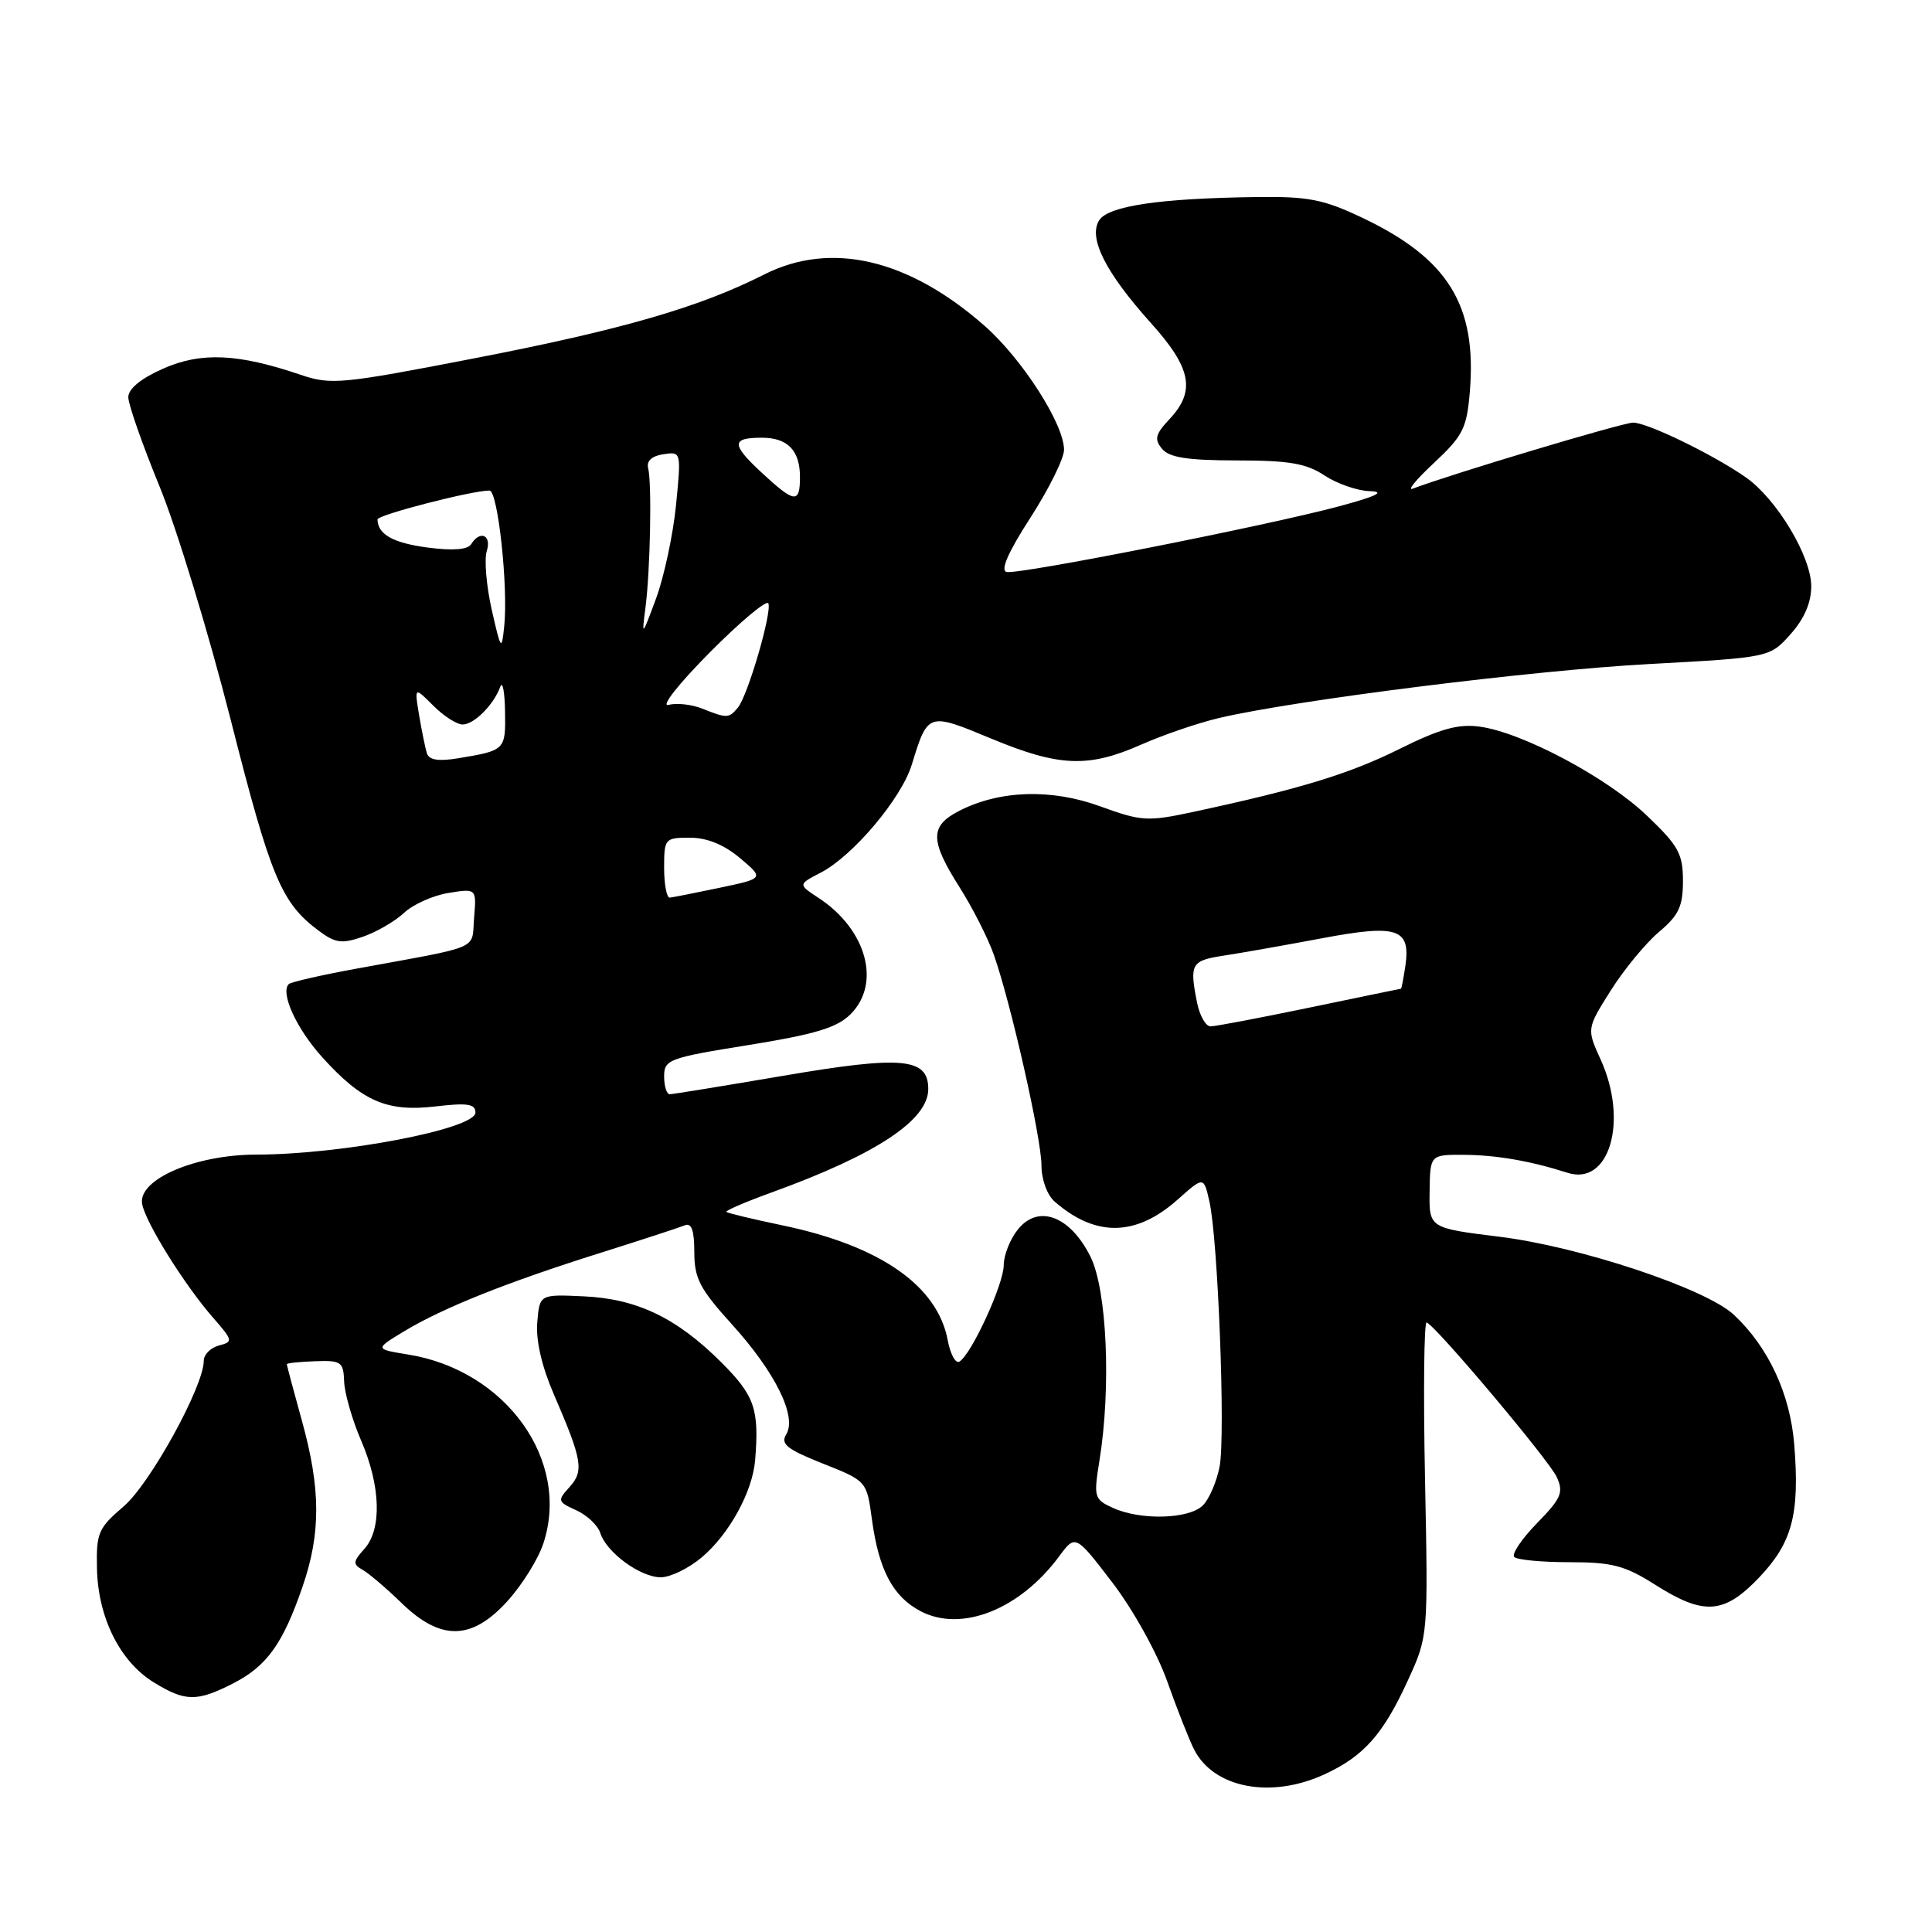 <?xml version="1.0" encoding="UTF-8" standalone="no"?>
<!DOCTYPE svg PUBLIC "-//W3C//DTD SVG 1.1//EN" "http://www.w3.org/Graphics/SVG/1.1/DTD/svg11.dtd" >
<svg xmlns="http://www.w3.org/2000/svg" xmlns:xlink="http://www.w3.org/1999/xlink" version="1.1" viewBox="0 0 256 256">
 <g >
 <path fill="currentColor"
d=" M 175.50 235.11 C 180.71 232.71 183.29 229.80 186.56 222.64 C 189.24 216.79 189.24 216.79 188.82 195.88 C 188.59 184.38 188.69 175.09 189.04 175.23 C 190.37 175.79 205.26 193.49 206.28 195.72 C 207.21 197.76 206.88 198.54 203.65 201.84 C 201.62 203.92 200.27 205.94 200.65 206.31 C 201.02 206.69 204.32 207.00 207.97 207.00 C 213.63 207.00 215.31 207.44 219.34 210.00 C 225.79 214.09 228.46 213.90 233.11 209.01 C 237.49 204.40 238.48 200.63 237.75 191.44 C 237.21 184.69 234.32 178.49 229.74 174.21 C 226.03 170.74 209.28 165.17 198.65 163.87 C 189.36 162.72 189.36 162.72 189.43 157.86 C 189.50 153.00 189.50 153.00 194.00 153.02 C 198.28 153.05 202.84 153.84 207.70 155.40 C 213.26 157.18 215.79 148.54 212.10 140.41 C 210.24 136.32 210.24 136.32 213.43 131.25 C 215.19 128.46 218.06 124.98 219.81 123.50 C 222.44 121.29 223.00 120.10 223.00 116.73 C 223.00 113.14 222.41 112.06 218.22 108.07 C 212.92 103.00 201.70 97.04 196.04 96.28 C 193.21 95.90 190.79 96.58 185.44 99.24 C 178.80 102.55 172.16 104.57 158.07 107.59 C 152.06 108.88 151.25 108.83 145.80 106.85 C 139.29 104.47 132.41 104.70 127.05 107.47 C 123.20 109.46 123.22 111.37 127.13 117.54 C 128.85 120.25 130.90 124.28 131.68 126.49 C 133.92 132.81 138.00 150.84 138.00 154.43 C 138.00 156.29 138.75 158.35 139.75 159.22 C 145.19 163.96 150.55 163.86 156.08 158.92 C 159.50 155.88 159.50 155.88 160.25 159.19 C 161.39 164.18 162.39 190.12 161.61 194.29 C 161.23 196.29 160.23 198.63 159.39 199.47 C 157.56 201.30 151.15 201.48 147.48 199.81 C 144.98 198.67 144.90 198.39 145.68 193.56 C 147.25 183.86 146.68 170.89 144.49 166.51 C 141.81 161.13 137.60 159.54 134.90 162.88 C 133.85 164.17 133.00 166.31 133.00 167.64 C 133.00 170.15 128.74 179.43 127.13 180.42 C 126.63 180.73 125.93 179.46 125.58 177.59 C 124.22 170.35 116.62 165.06 103.65 162.36 C 99.74 161.54 96.41 160.75 96.25 160.58 C 96.09 160.42 98.78 159.26 102.23 158.01 C 116.07 153.00 123.00 148.43 123.00 144.30 C 123.00 140.17 119.59 139.85 103.82 142.54 C 95.94 143.88 89.16 144.99 88.75 144.99 C 88.34 145.00 88.00 143.94 88.00 142.63 C 88.00 140.40 88.60 140.17 99.21 138.47 C 108.05 137.04 110.91 136.18 112.71 134.38 C 116.79 130.30 114.82 123.15 108.48 118.99 C 105.74 117.19 105.74 117.19 108.75 115.63 C 113.02 113.42 119.44 105.81 120.82 101.31 C 122.95 94.38 122.96 94.38 131.32 97.86 C 140.34 101.61 144.21 101.77 151.25 98.65 C 154.17 97.36 158.80 95.78 161.53 95.14 C 171.66 92.76 203.00 88.83 218.50 87.99 C 234.50 87.12 234.50 87.12 237.25 84.04 C 239.07 82.01 240.00 79.86 240.00 77.68 C 240.00 73.76 235.45 66.16 231.37 63.28 C 227.12 60.29 218.31 56.00 216.40 56.00 C 215.01 56.00 192.15 62.86 187.20 64.75 C 186.40 65.06 187.67 63.52 190.03 61.32 C 193.85 57.75 194.36 56.74 194.76 51.90 C 195.71 40.44 191.88 34.25 180.50 28.85 C 175.36 26.41 173.36 26.02 166.50 26.11 C 153.62 26.28 146.84 27.29 145.64 29.20 C 144.18 31.53 146.49 36.11 152.49 42.79 C 157.87 48.76 158.46 51.81 154.98 55.52 C 153.09 57.53 152.92 58.20 153.98 59.47 C 154.93 60.63 157.36 61.00 163.87 61.01 C 170.80 61.01 173.09 61.40 175.50 63.00 C 177.15 64.09 179.85 65.03 181.50 65.08 C 183.62 65.15 182.44 65.74 177.50 67.07 C 168.06 69.62 135.00 76.16 133.38 75.79 C 132.52 75.60 133.59 73.15 136.54 68.59 C 138.99 64.78 141.00 60.73 140.99 59.59 C 140.98 56.18 135.45 47.57 130.47 43.18 C 120.37 34.29 110.08 31.90 101.24 36.38 C 92.67 40.72 82.38 43.70 62.80 47.49 C 45.19 50.90 43.85 51.03 39.80 49.65 C 31.51 46.84 26.64 46.62 21.61 48.85 C 18.68 50.14 17.00 51.52 17.00 52.63 C 17.00 53.58 18.86 58.89 21.13 64.43 C 23.41 69.97 27.66 83.93 30.59 95.45 C 35.88 116.30 37.27 119.62 42.22 123.32 C 44.45 124.98 45.29 125.09 48.12 124.11 C 49.93 123.48 52.38 122.05 53.56 120.94 C 54.75 119.83 57.38 118.65 59.43 118.32 C 63.14 117.72 63.14 117.72 62.82 121.61 C 62.46 125.96 64.08 125.26 47.13 128.37 C 42.53 129.21 38.54 130.13 38.26 130.40 C 37.11 131.56 39.29 136.32 42.70 140.09 C 47.98 145.93 51.26 147.36 57.68 146.61 C 61.93 146.11 63.00 146.27 63.00 147.42 C 63.00 149.59 45.31 152.98 33.96 152.99 C 25.89 153.00 18.30 156.27 18.83 159.50 C 19.23 161.91 24.44 170.27 28.25 174.62 C 30.87 177.62 30.91 177.79 29.00 178.29 C 27.90 178.58 27.00 179.49 27.00 180.32 C 27.00 183.69 19.88 196.63 16.38 199.61 C 13.02 202.48 12.74 203.12 12.85 207.87 C 12.99 214.33 15.89 220.15 20.34 222.90 C 24.54 225.49 26.06 225.52 30.89 223.06 C 35.36 220.77 37.48 217.83 40.09 210.24 C 42.53 203.15 42.51 197.28 40.00 188.24 C 38.90 184.27 38.00 180.91 38.01 180.76 C 38.01 180.62 39.70 180.44 41.76 180.37 C 45.21 180.24 45.51 180.45 45.60 183.06 C 45.66 184.62 46.67 188.14 47.85 190.88 C 50.46 196.93 50.62 202.65 48.27 205.25 C 46.77 206.91 46.74 207.27 48.03 208.00 C 48.85 208.45 51.18 210.44 53.21 212.41 C 58.41 217.46 62.52 217.38 67.26 212.13 C 69.19 210.00 71.32 206.58 72.00 204.51 C 75.62 193.53 67.06 181.57 54.07 179.48 C 49.65 178.76 49.65 178.76 53.57 176.39 C 58.69 173.30 67.12 169.93 79.50 166.03 C 85.00 164.30 90.06 162.64 90.75 162.36 C 91.63 161.99 92.00 163.04 92.00 165.91 C 92.00 169.39 92.72 170.78 96.98 175.48 C 102.73 181.83 105.63 187.70 104.18 190.06 C 103.39 191.34 104.28 192.04 109.03 193.93 C 114.85 196.24 114.85 196.24 115.54 201.37 C 116.45 208.07 118.34 211.61 122.04 213.52 C 127.44 216.31 135.14 213.25 140.33 206.24 C 142.50 203.31 142.50 203.31 147.39 209.69 C 150.13 213.27 153.32 219.01 154.66 222.78 C 155.97 226.48 157.58 230.55 158.23 231.83 C 160.84 236.94 168.41 238.38 175.50 235.11 Z  M 92.97 206.37 C 96.62 203.30 99.71 197.68 100.06 193.47 C 100.61 186.72 100.00 184.95 95.60 180.54 C 89.67 174.62 84.41 172.09 77.32 171.77 C 71.50 171.50 71.50 171.50 71.19 175.24 C 70.99 177.61 71.80 181.10 73.38 184.74 C 77.16 193.48 77.40 194.90 75.47 197.04 C 73.83 198.84 73.87 198.99 76.36 200.12 C 77.79 200.77 79.22 202.12 79.54 203.13 C 80.36 205.71 84.85 209.00 87.56 209.00 C 88.82 209.00 91.25 207.82 92.97 206.37 Z  M 158.62 132.88 C 157.59 127.68 157.82 127.28 162.25 126.61 C 164.59 126.25 170.42 125.22 175.20 124.32 C 185.17 122.44 186.94 123.03 186.22 127.98 C 185.97 129.64 185.71 131.00 185.64 131.01 C 185.56 131.01 180.11 132.14 173.52 133.51 C 166.93 134.88 161.03 136.00 160.40 136.00 C 159.77 136.00 158.97 134.59 158.62 132.88 Z  M 88.00 115.00 C 88.00 111.11 88.10 111.00 91.42 111.00 C 93.68 111.00 95.94 111.92 98.05 113.70 C 101.25 116.39 101.25 116.39 95.38 117.63 C 92.14 118.31 89.16 118.90 88.75 118.94 C 88.34 118.97 88.00 117.20 88.00 115.00 Z  M 56.56 99.80 C 56.34 99.08 55.88 96.81 55.53 94.75 C 54.91 91.00 54.91 91.00 57.41 93.50 C 58.78 94.88 60.53 96.00 61.30 96.00 C 62.81 96.00 65.41 93.40 66.29 91.00 C 66.59 90.17 66.88 91.65 66.92 94.28 C 67.01 99.38 66.95 99.44 60.74 100.47 C 58.08 100.91 56.85 100.71 56.56 99.80 Z  M 93.01 93.88 C 91.65 93.34 89.65 93.12 88.59 93.40 C 87.50 93.68 89.90 90.63 94.07 86.43 C 98.15 82.32 101.64 79.41 101.82 79.96 C 102.27 81.30 99.08 92.17 97.78 93.75 C 96.59 95.20 96.34 95.21 93.01 93.88 Z  M 65.15 80.76 C 64.44 77.60 64.15 74.11 64.50 73.01 C 65.17 70.89 63.60 70.21 62.43 72.11 C 61.98 72.84 59.99 72.99 56.64 72.55 C 52.07 71.94 50.06 70.81 50.02 68.83 C 50.00 68.23 62.51 65.00 64.86 65.00 C 65.97 65.00 67.36 77.77 66.81 83.00 C 66.47 86.29 66.37 86.16 65.15 80.76 Z  M 85.53 80.50 C 86.17 75.50 86.39 63.99 85.88 62.02 C 85.64 61.09 86.38 60.41 87.89 60.19 C 90.27 59.83 90.27 59.85 89.58 66.91 C 89.19 70.81 88.01 76.36 86.95 79.25 C 85.05 84.39 85.02 84.42 85.53 80.50 Z  M 100.84 62.55 C 96.88 58.86 96.91 58.00 100.97 58.00 C 104.36 58.00 106.00 59.69 106.00 63.20 C 106.00 66.78 105.31 66.70 100.84 62.55 Z "/>
</g>
</svg>